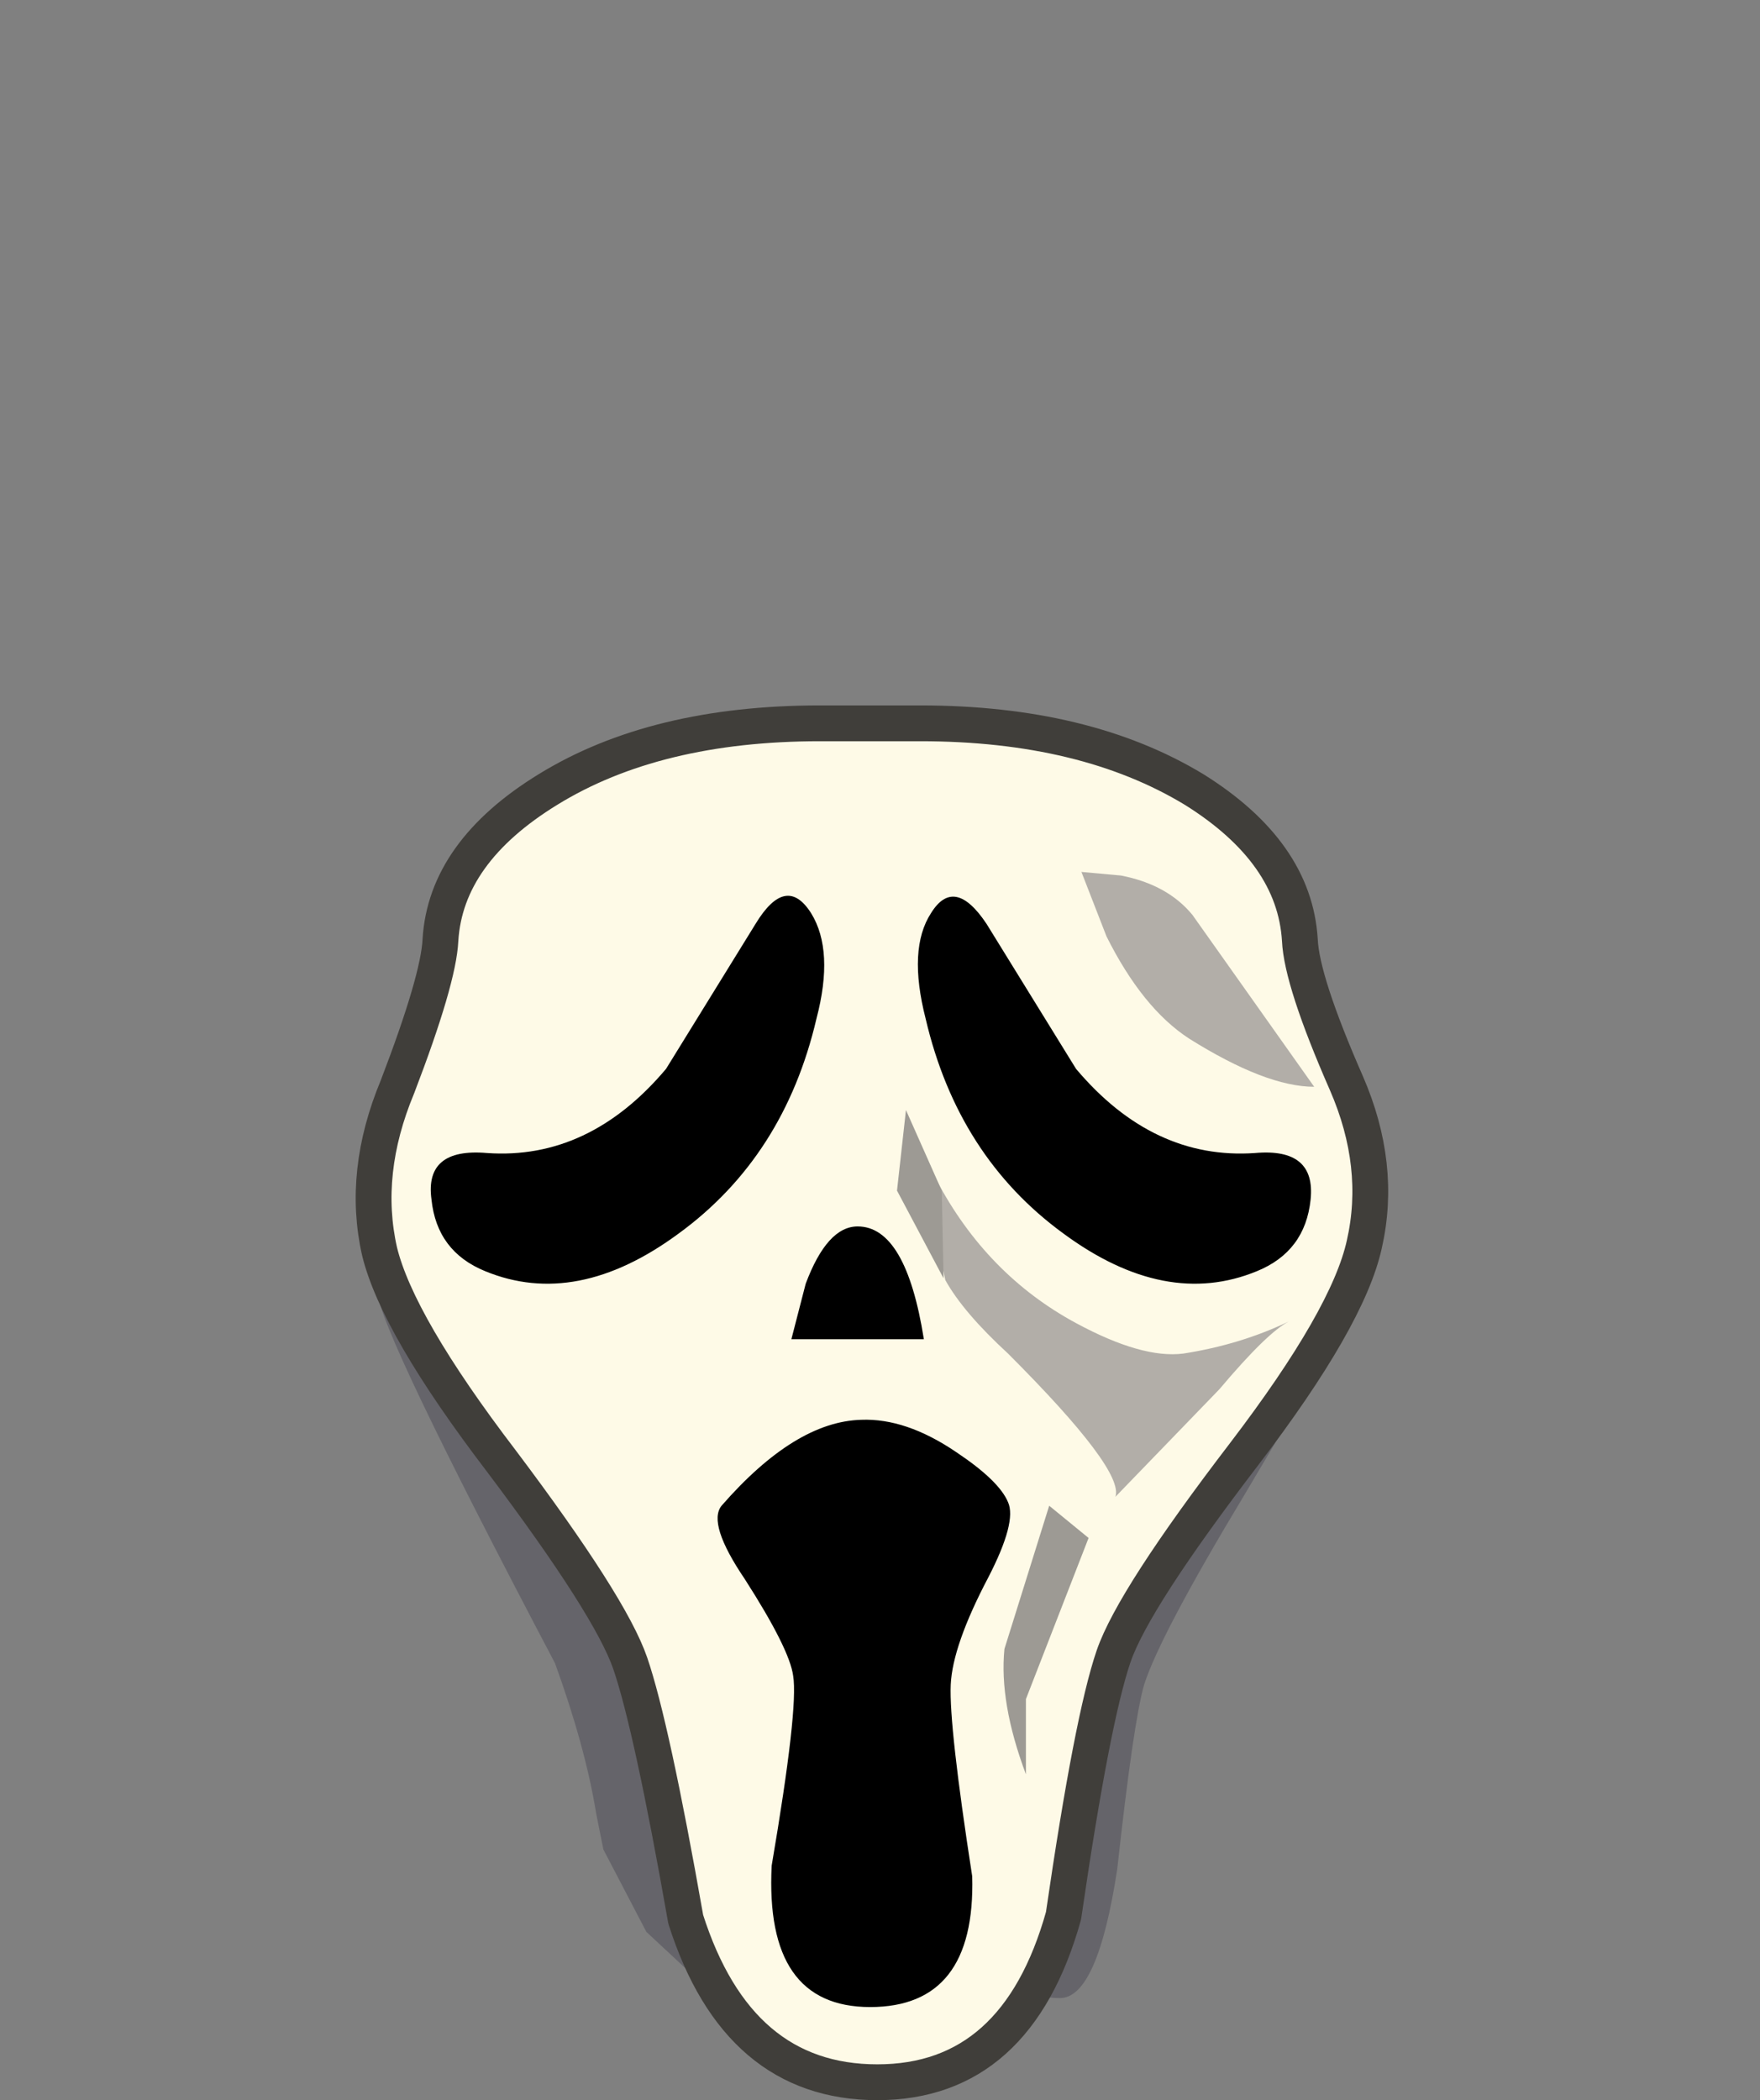 <svg xmlns="http://www.w3.org/2000/svg" xmlns:xlink="http://www.w3.org/1999/xlink" width="49.15" height="58.65"><rect width="100%" height="100%" fill="#808080" stroke="none"/><use xlink:href="#a" width="28.8" height="38.95" transform="translate(9.95 19.7)"/><defs><g id="a"><path fill="#282639" fill-opacity=".302" fill-rule="evenodd" d="M25.75 16.6q1.55 0 1.3 1.65l-2.25 3.8q-2.35 3.9-2.8 5.3-.3 1.05-.75 5.15-.55 3.6-1.6 3.6-1.7 0-1.3-2.1 0-4.75 1.7-8.9.75-1.75 2.75-4.9 2.25-3.6 2.95-3.6m-23.9-1.7q.85 0 2.95 4.3l2.9 6.1q.9 1.75 1.5 5.35l1.15 5.2-.05.45-2.2-2.05-1.2-2.3-.2-1q-.3-1.85-1.15-4.2Q.6 17.35.6 16.4q0-1.5 1.25-1.5"/><path fill="#fefae7" fill-rule="evenodd" d="M14.55 38.45q-3.9 0-5.35-4.55-.95-5.4-1.55-7.15-.55-1.6-3.6-5.65-2.9-3.8-3.4-5.85-.5-2.2.5-4.6 1.15-3 1.2-4.1.15-2.45 3-4.2Q8.35.5 12.95.5h2.8q4.6 0 7.65 1.85 2.8 1.75 2.95 4.2.05 1.15 1.3 4 1 2.3.5 4.5-.45 2.05-3.35 5.85-3.1 4.05-3.65 5.65-.6 1.75-1.4 7.25-1.3 4.65-5.2 4.65"/><path fill="none" stroke="#403e3a" stroke-linecap="round" stroke-linejoin="round" d="M23.4 2.35q2.8 1.75 2.95 4.2.05 1.15 1.3 4 1 2.3.5 4.5-.45 2.05-3.35 5.85-3.1 4.05-3.65 5.65-.6 1.75-1.4 7.25-1.3 4.65-5.2 4.65-3.9 0-5.35-4.55-.95-5.4-1.55-7.15-.55-1.6-3.6-5.65-2.9-3.8-3.4-5.85-.5-2.2.5-4.6 1.15-3 1.2-4.1.15-2.45 3-4.2Q8.35.5 12.95.5h2.8q4.6 0 7.65 1.85Z"/><path fill-rule="evenodd" d="M25.15 15.8q-2.55 1.05-5.4-1.05-2.95-2.15-3.85-6-.5-1.95.15-2.95.65-1.05 1.55.3l2.5 4.05q2.15 2.55 5 2.35 1.7-.15 1.55 1.3-.15 1.45-1.5 2m-21.55 0q-1.35-.55-1.5-2-.2-1.45 1.55-1.3 2.85.2 5-2.35l2.5-4.05q.85-1.4 1.55-.3.65 1.05.15 2.95-.9 3.85-3.85 6-2.85 2.1-5.4 1.05M14 14.55q1.35 0 1.85 3.15h-3.7l.4-1.55q.6-1.6 1.45-1.6m.35 21.8q-2.95 0-2.75-3.95.75-4.4.6-5.3-.1-.75-1.35-2.7-1.05-1.55-.65-2.05 2.05-2.35 3.9-2.4 1.25-.05 2.65.9 1.2.8 1.45 1.4.25.55-.55 2.1-1 1.9-1.05 3-.05 1.15.6 5.35.1 3.65-2.85 3.65"/><path fill="#b2aea8" fill-rule="evenodd" d="m20.25 4.65 1.1.1q1.3.25 2 1.1l3.4 4.8q-1.35 0-3.5-1.35-1.3-.85-2.3-2.85l-.7-1.8m-3.8 11.4-.6-2.8h.35q1.4 2.65 3.9 4 1.85 1 3 .85 1.6-.25 2.95-.9-.6.3-1.95 1.9l-2.9 3q.25-.75-3-4-1.25-1.15-1.75-2.05"/><path fill="#9d9a94" fill-rule="evenodd" d="M16.35 13.55 16.4 16l-1.3-2.45.25-2.25 1 2.25m3 8.8 1.1.9-1.75 4.5v2.1q-.75-2-.6-3.5l1.25-4"/></g></defs></svg>
